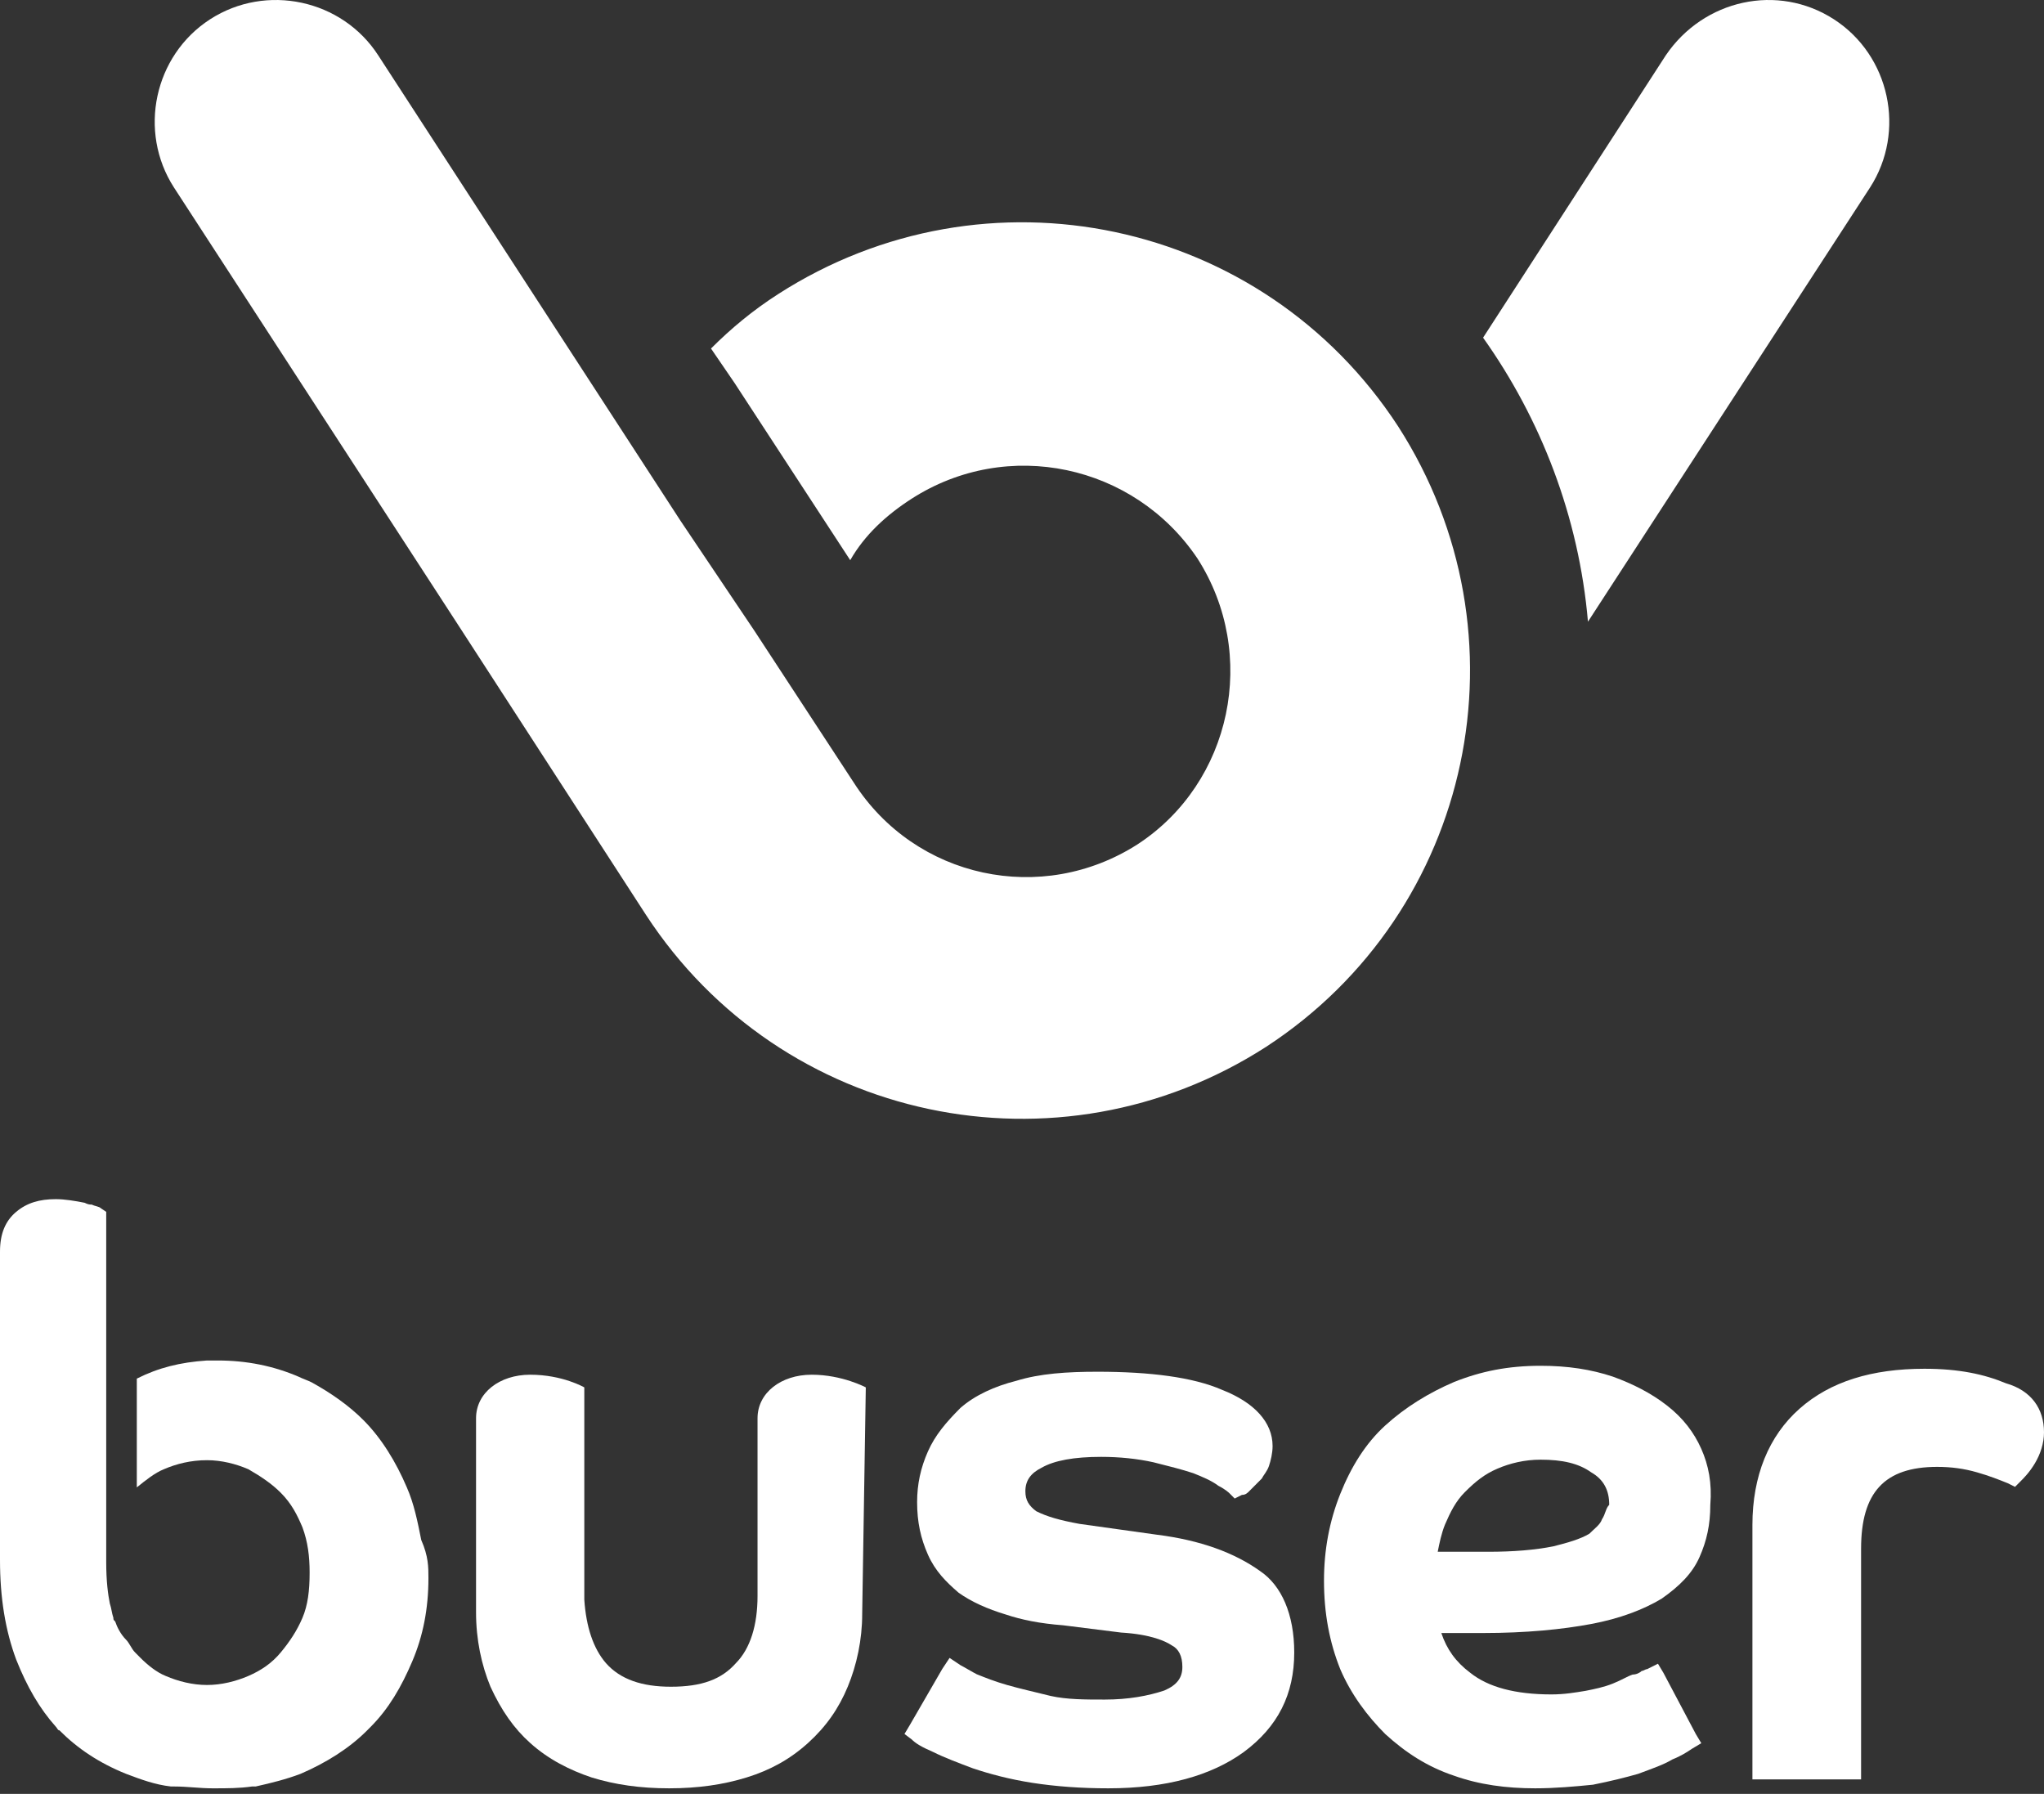 <svg width="294" height="258" viewBox="0 0 294 258" fill="none" xmlns="http://www.w3.org/2000/svg">
<rect x="0" y="0" width="294" height="258" fill="#333333" stroke="none"/>
<path d="M213.32 48.564C221.642 60.273 227.104 74.323 228.405 89.413L268.977 26.969C274.178 18.903 271.838 7.975 263.775 2.771C255.713 -2.432 245.049 -0.091 239.588 7.975L213.32 48.564ZM97.845 74.843L80.94 48.824L54.412 7.975C49.211 -0.091 38.288 -2.432 30.225 2.771C22.163 7.975 19.822 18.903 25.024 26.969L65.596 89.413L92.904 131.564C112.41 161.485 152.202 169.811 182.111 150.557C212.02 131.043 220.342 91.235 201.096 61.313C181.59 31.392 141.799 23.066 111.89 42.32C108.249 44.661 105.128 47.263 102.267 50.125L105.648 55.069L122.293 80.567C124.373 76.924 127.494 74.062 131.135 71.721C144.92 62.874 163.125 66.777 172.228 80.307C181.07 94.097 177.169 112.57 163.645 121.416C149.861 130.263 131.656 126.36 122.813 112.57L108.509 90.714L97.845 74.843Z" fill="white"/>
<path d="M294 206.002C294 207.57 293.479 209.138 292.698 210.444C291.916 211.751 291.135 212.535 290.614 213.057L289.832 213.841L288.79 213.319C287.488 212.796 286.185 212.273 284.362 211.751C282.539 211.228 280.715 210.967 278.631 210.967C271.077 210.967 267.691 214.625 267.691 222.726V255.913H252.061V219.329C252.061 212.273 254.406 206.524 258.834 202.605C263.262 198.685 269.254 196.856 276.808 196.856C281.757 196.856 285.404 197.64 288.53 198.946C292.177 199.992 294 202.605 294 206.002Z" fill="white"/>
<path d="M186.157 237.66C186.157 243.651 183.821 248.34 178.89 251.987C174.218 255.373 167.73 257.197 159.424 257.197C155.531 257.197 151.898 256.936 148.524 256.415C145.15 255.894 142.295 255.113 139.959 254.331C137.882 253.55 135.806 252.768 134.249 251.987C132.432 251.205 131.653 250.684 131.134 250.163L130.096 249.382L130.875 248.079L135.547 240.004L136.585 238.441L138.142 239.483C138.661 239.744 139.959 240.525 140.478 240.786C141.776 241.307 143.073 241.828 144.89 242.349C146.707 242.87 149.043 243.391 151.119 243.912C153.455 244.433 156.05 244.433 158.905 244.433C162.279 244.433 165.134 243.912 167.47 243.13C169.287 242.349 170.066 241.307 170.066 239.744C170.066 238.181 169.547 237.139 168.508 236.618C167.73 236.097 165.653 235.055 161.241 234.794L152.936 233.752C149.562 233.492 146.966 232.971 144.631 232.189C142.035 231.408 139.699 230.366 137.882 229.064C136.066 227.501 134.508 225.938 133.47 223.593C132.432 221.249 131.913 218.904 131.913 216.039C131.913 213.434 132.432 211.09 133.47 208.745C134.508 206.401 136.066 204.578 138.142 202.494C140.218 200.67 143.073 199.368 146.188 198.586C149.562 197.544 153.455 197.284 157.867 197.284C165.394 197.284 171.623 198.065 175.776 199.889C180.447 201.712 183.043 204.578 183.043 207.964C183.043 209.006 182.783 210.048 182.524 210.829C182.264 211.611 181.745 212.132 181.486 212.653L181.226 212.913C180.707 213.434 180.188 213.955 179.928 214.216L179.669 214.476C179.409 214.737 179.15 214.997 178.631 214.997L177.592 215.518L176.814 214.737C176.814 214.737 176.295 214.216 175.257 213.695C174.218 212.913 172.921 212.392 171.623 211.871C170.066 211.35 167.989 210.829 165.913 210.308C163.577 209.787 160.982 209.527 158.386 209.527C154.493 209.527 151.638 210.048 149.821 211.09C148.264 211.871 147.486 212.913 147.486 214.476C147.486 215.779 148.005 216.56 149.043 217.342C150.6 218.123 152.417 218.644 155.272 219.165L166.432 220.728C172.661 221.509 177.592 223.333 181.226 225.938C184.341 228.022 186.157 232.189 186.157 237.66Z" fill="white"/>
<path d="M244.706 208.374C243.667 206.037 242.109 203.959 239.772 202.141C237.435 200.323 234.838 199.025 231.982 197.986C228.866 196.947 225.491 196.428 221.596 196.428C216.922 196.428 213.027 197.207 209.132 198.765C205.497 200.323 202.121 202.401 199.265 204.998C196.409 207.595 194.332 210.971 192.774 214.866C191.216 218.762 190.437 222.917 190.437 227.332C190.437 232.006 191.216 236.161 192.774 240.057C194.332 243.692 196.669 246.809 199.265 249.406C202.121 252.003 205.237 254.08 209.132 255.379C212.767 256.677 216.662 257.197 220.817 257.197C223.673 257.197 226.529 256.937 229.126 256.677C231.723 256.158 233.8 255.638 235.617 255.119C237.695 254.34 239.253 253.82 240.551 253.041C241.849 252.522 242.628 252.003 243.407 251.483L244.706 250.704L243.927 249.406L239.253 240.576L238.474 239.278L236.916 240.057C236.656 240.057 236.396 240.316 236.137 240.316C235.877 240.576 235.358 240.836 234.838 240.836C234.059 241.095 233.281 241.615 231.982 242.134C230.684 242.654 229.386 242.913 228.087 243.173C226.529 243.433 224.971 243.692 223.154 243.692C217.961 243.692 214.066 242.654 211.469 240.576C209.392 239.018 208.094 237.2 207.315 234.863C207.834 234.863 208.613 234.863 209.132 234.863C210.431 234.863 211.729 234.863 213.287 234.863C219.519 234.863 224.712 234.343 228.866 233.564C233.021 232.785 236.396 231.487 238.993 229.929C241.59 228.111 243.407 226.293 244.446 223.956C245.484 221.618 246.004 219.281 246.004 216.424C246.263 213.308 245.744 210.711 244.706 208.374ZM230.424 218.502C230.165 219.281 229.386 219.8 228.607 220.58C227.308 221.359 225.491 221.878 223.413 222.397C220.817 222.917 217.701 223.177 214.066 223.177H209.652C208.613 223.177 207.834 223.177 206.795 223.177C207.055 221.878 207.315 220.58 207.834 219.281C208.613 217.463 209.392 215.905 210.69 214.607C212.248 213.048 213.546 212.01 215.364 211.231C217.182 210.451 219.259 209.932 221.596 209.932C224.712 209.932 227.049 210.451 228.866 211.75C230.684 212.789 231.463 214.347 231.463 216.424C230.944 216.944 230.944 217.723 230.424 218.502Z" fill="white"/>
<path d="M61.624 226.953C61.624 231.385 60.848 235.296 59.294 238.946C57.741 242.596 55.928 245.725 53.339 248.332C53.08 248.593 53.08 248.593 52.821 248.854C50.232 251.461 46.866 253.546 43.241 255.111C41.169 255.893 39.098 256.414 36.767 256.936C36.509 256.936 36.509 256.936 36.25 256.936C34.437 257.196 32.625 257.197 30.812 257.197H30.553C28.741 257.197 26.928 256.936 25.116 256.936C24.857 256.936 24.857 256.936 24.598 256.936C22.268 256.675 20.196 255.893 18.125 255.111C14.241 253.546 11.134 251.461 8.545 248.854C8.286 248.854 8.286 248.593 8.027 248.332C5.696 245.725 3.884 242.596 2.33 238.685C0.777 234.514 0 229.821 0 224.346V180.024C0 177.417 0.777 175.592 2.33 174.288C3.884 172.984 5.696 172.463 8.027 172.463C9.321 172.463 10.875 172.724 12.169 172.984C12.687 173.245 12.946 173.245 13.205 173.245C13.723 173.506 14.241 173.506 14.5 173.766L15.277 174.288C15.277 174.288 15.277 186.542 15.277 199.317C15.277 208.964 15.277 219.132 15.277 224.607C15.277 227.475 15.536 229.3 15.794 230.603C16.053 231.385 16.053 231.907 16.312 232.689C16.312 232.95 16.312 232.95 16.571 233.21C16.83 233.993 17.348 235.035 18.125 235.818C18.643 236.339 18.902 237.121 19.419 237.643C19.678 237.903 19.937 238.164 20.196 238.425C21.232 239.468 22.527 240.511 23.821 241.032C25.634 241.814 27.705 242.336 29.776 242.336C31.848 242.336 33.919 241.814 35.732 241.032C37.544 240.25 39.098 239.207 40.392 237.643C41.687 236.078 42.723 234.514 43.5 232.689C44.276 230.864 44.535 228.778 44.535 226.171C44.535 223.824 44.276 221.739 43.5 219.653C42.723 217.828 41.946 216.264 40.392 214.699C39.098 213.396 37.544 212.353 35.732 211.31C33.919 210.528 31.848 210.006 29.776 210.006C27.446 210.006 25.375 210.528 23.562 211.31C22.268 211.831 20.973 212.874 19.678 213.917V198.274C22.785 196.71 25.893 195.928 29.776 195.667C30.294 195.667 30.812 195.667 31.33 195.667C35.473 195.667 39.357 196.449 42.982 198.013C43.5 198.274 44.276 198.535 44.794 198.795C47.642 200.36 50.232 202.185 52.303 204.271C54.892 206.878 56.964 210.267 58.517 213.917C59.553 216.264 60.071 218.871 60.589 221.478C61.624 223.825 61.624 225.389 61.624 226.953Z" fill="white"/>
<path d="M124.533 199.538C124.533 199.538 121.159 197.712 116.747 197.712C112.334 197.712 108.96 200.321 108.96 203.973V229.541C108.96 233.716 107.922 237.107 105.846 239.195C103.769 241.543 100.914 242.586 96.502 242.586C92.35 242.586 89.235 241.543 87.159 239.195C85.342 237.107 84.304 233.977 84.044 230.063C84.044 229.802 84.044 229.28 84.044 229.02V199.538C84.044 199.538 80.93 197.712 76.258 197.712C71.846 197.712 68.472 200.321 68.472 203.973V231.889C68.472 235.803 69.25 239.455 70.548 242.586C72.105 245.978 73.922 248.587 76.258 250.674C78.853 253.022 81.968 254.588 85.082 255.631C88.456 256.675 92.09 257.197 96.243 257.197C100.395 257.197 104.029 256.675 107.403 255.631C110.777 254.588 113.632 253.022 116.227 250.674C118.823 248.326 120.64 245.717 121.937 242.586C123.235 239.455 124.014 235.803 124.014 232.15" fill="white"/>
</svg>
